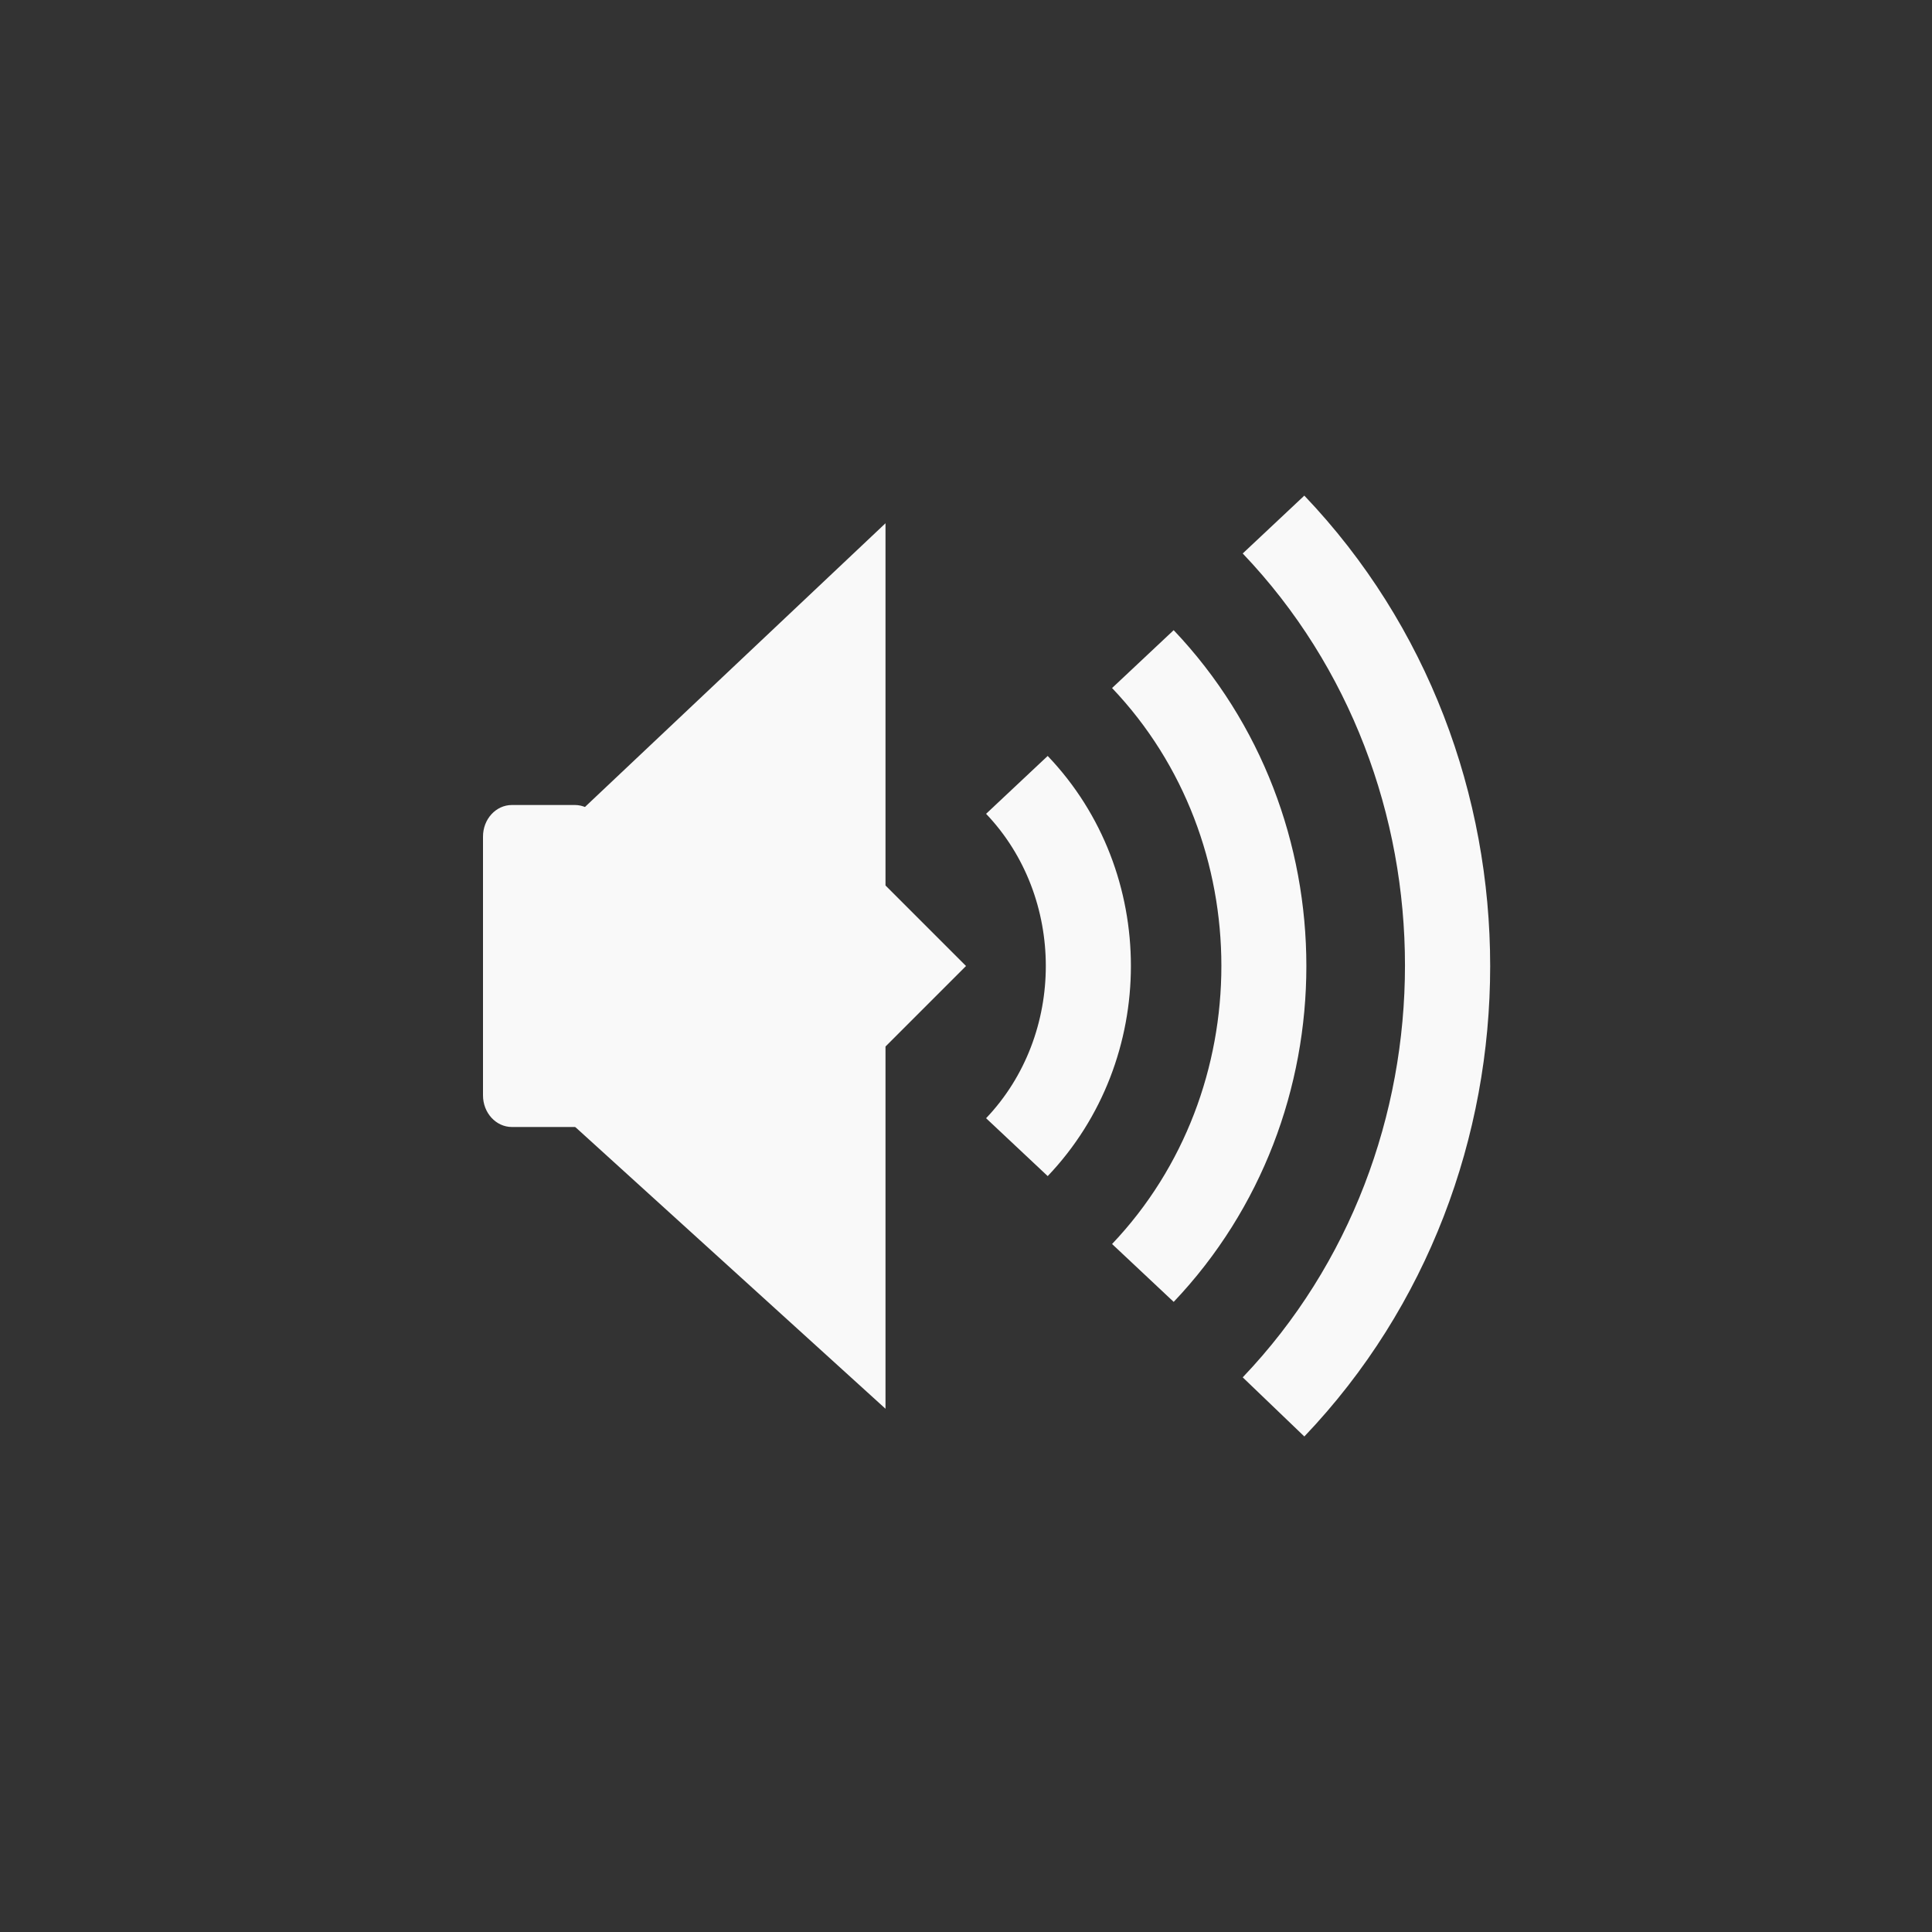 <!-- color: #47648e --><svg xmlns="http://www.w3.org/2000/svg" viewBox="0 0 48 48"><rect x="0" y="0" width="48" height="48" fill="#333333" stroke="none"/><g><path d="m 12.719 20 l 1.563 0 c 0.395 0 0.719 0.352 0.719 0.785 l 0 6.43 c 0 0.434 -0.324 0.785 -0.719 0.785 l -1.563 0 c -0.398 0 -0.719 -0.352 -0.719 -0.785 l 0 -6.43 c 0 -0.434 0.32 -0.785 0.719 -0.785 m 0 0" fill="#f9f9f9" stroke="none" fill-rule="nonzero" fill-opacity="1"/><path d="m 13.91 20.637 l 8.09 -7.637 l 0 9 l 2 2 l -2 2 l 0 9 l -8.121 -7.375 m 0.031 -6.988" fill="#f9f9f9" stroke="none" fill-rule="nonzero" fill-opacity="1"/><path d="m 26.03 18.781 l -1.531 1.438 c 1.977 2.074 1.98 5.484 0 7.563 l 1.531 1.438 c 2.754 -2.891 2.758 -7.551 0 -10.438 m 0 0" fill="#f9f9f9" stroke="none" fill-rule="nonzero" fill-opacity="1"/><path d="m 29.16 15.656 l -1.531 1.438 c 3.621 3.805 3.621 10 0 13.813 l 1.531 1.438 c 4.395 -4.629 4.395 -12.06 0 -16.688 m 0 0" fill="#f9f9f9" stroke="none" fill-rule="nonzero" fill-opacity="1"/><path d="m 32.406 12.313 l -1.531 1.438 c 5.375 5.637 5.375 14.832 0 20.469 l 1.531 1.469 c 6.156 -6.457 6.156 -16.918 0 -23.375 m 0 0" fill="#f9f9f9" stroke="none" fill-rule="nonzero" fill-opacity="1"/></g></svg>